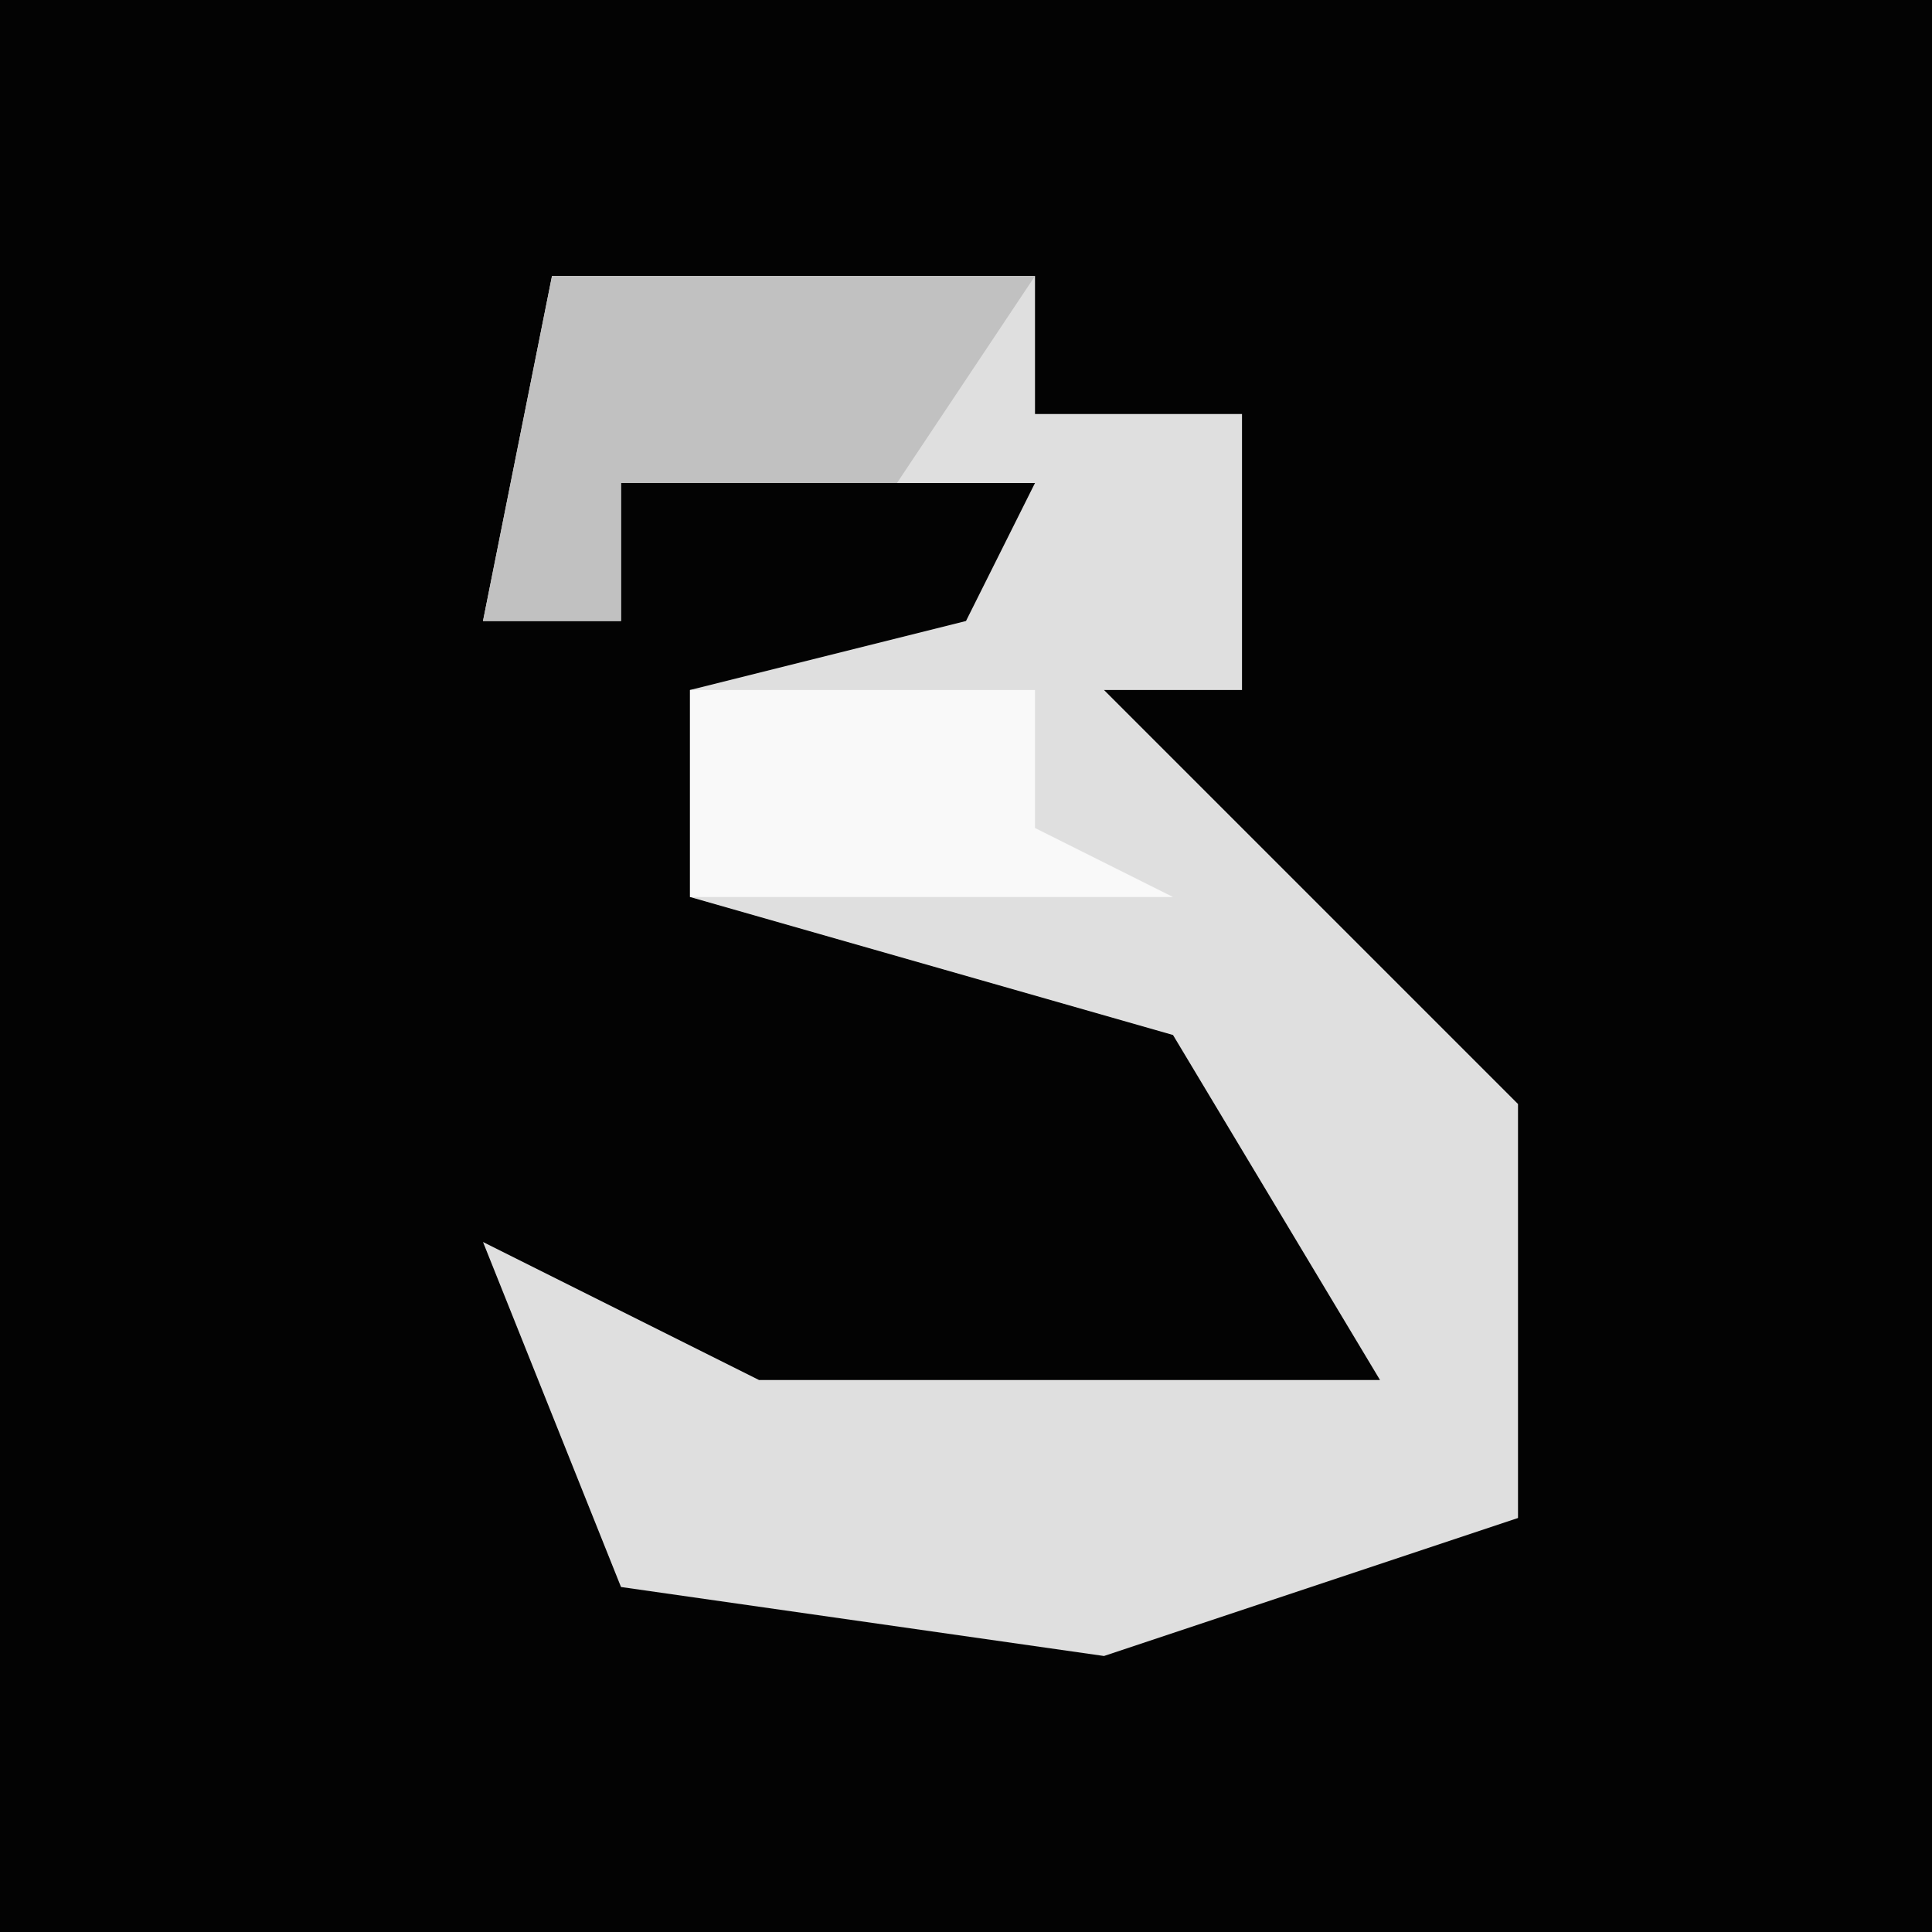<?xml version="1.0" encoding="UTF-8"?>
<svg version="1.1" xmlns="http://www.w3.org/2000/svg" width="28" height="28">
<path d="M0,0 L28,0 L28,28 L0,28 Z " fill="#030303" transform="translate(0,0)"/>
<path d="M0,0 L7,0 L7,2 L10,2 L10,6 L8,6 L13,11 L14,12 L14,18 L8,20 L1,19 L-1,14 L3,16 L12,16 L9,11 L2,9 L2,6 L6,5 L7,3 L1,3 L1,5 L-1,5 Z " fill="#DFDFDF" transform="translate(8,4)"/>
<path d="M0,0 L7,0 L5,3 L1,3 L1,5 L-1,5 Z " fill="#C1C1C1" transform="translate(8,4)"/>
<path d="M0,0 L5,0 L5,2 L7,3 L0,3 Z " fill="#F9F9F9" transform="translate(10,10)"/>
</svg>
